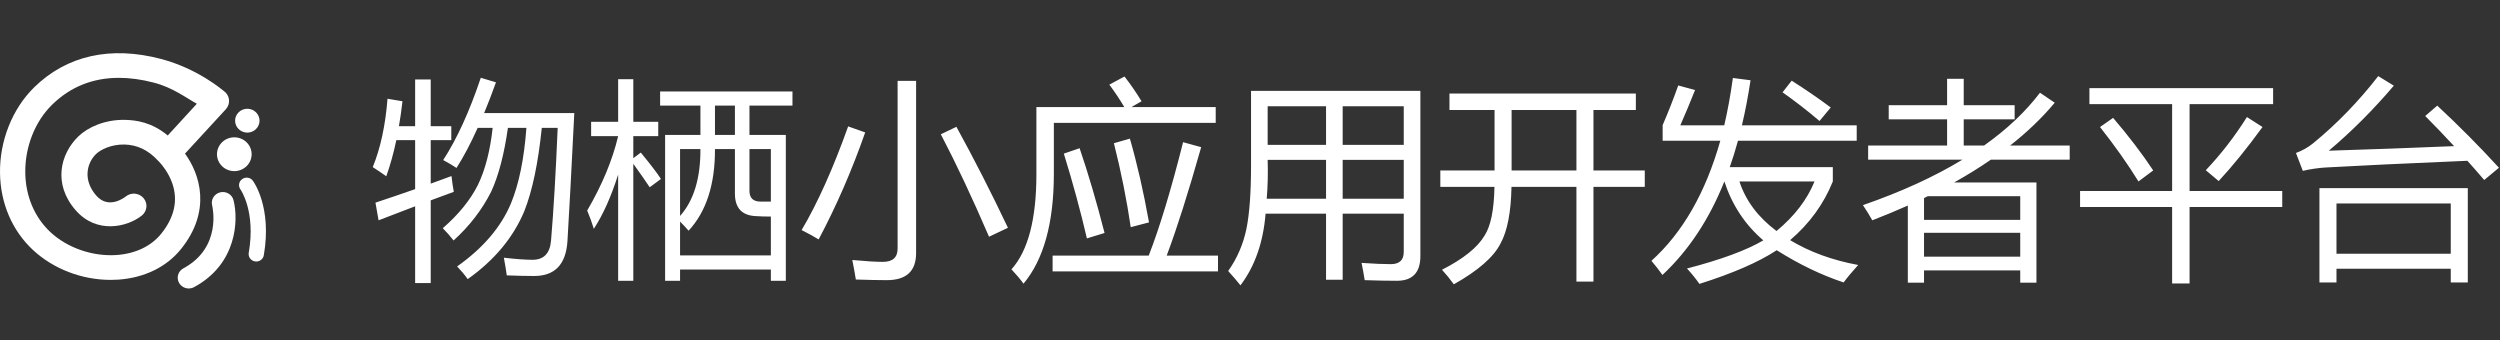 <svg width="235" height="32" viewBox="0 0 235 32" fill="none" xmlns="http://www.w3.org/2000/svg">
<rect x="0" y="0" width="235" height="32" fill="#333333" stroke="none"/>
<path d="M41.66 15.045C42.949 13.066 44.128 10.488 45.195 7.311L46.621 7.74C46.25 8.775 45.879 9.739 45.508 10.631H53.984C53.724 15.878 53.509 19.895 53.34 22.682C53.197 24.856 52.155 25.943 50.215 25.943C49.486 25.943 48.626 25.924 47.637 25.885C47.572 25.403 47.48 24.85 47.363 24.225C48.496 24.355 49.395 24.42 50.059 24.42C51.113 24.42 51.693 23.821 51.797 22.623C52.031 19.876 52.24 16.34 52.422 12.018H50.928C50.589 15.338 50.039 17.955 49.277 19.869C48.236 22.343 46.465 24.465 43.965 26.236C43.678 25.833 43.346 25.436 42.969 25.045C45.404 23.326 47.09 21.354 48.027 19.127C48.783 17.297 49.268 14.928 49.482 12.018H47.744C47.393 14.505 46.868 16.503 46.172 18.014C45.312 19.719 44.134 21.249 42.637 22.604C42.311 22.187 41.973 21.803 41.621 21.451C43.105 20.162 44.206 18.808 44.922 17.389C45.618 15.943 46.081 14.153 46.309 12.018H44.902C44.238 13.495 43.574 14.752 42.91 15.787C42.585 15.566 42.168 15.318 41.66 15.045ZM35.293 19.049C36.491 18.652 37.734 18.229 39.023 17.779V13.17H37.256C36.995 14.407 36.68 15.54 36.309 16.568C35.892 16.269 35.469 15.982 35.039 15.709C35.768 13.925 36.23 11.783 36.426 9.283L37.832 9.518C37.741 10.331 37.63 11.113 37.5 11.861H39.023V7.467H40.488V11.861H42.422V13.17H40.488V17.262C41.126 17.027 41.777 16.79 42.441 16.549C42.507 17.122 42.578 17.616 42.656 18.033C42.012 18.268 41.289 18.535 40.488 18.834V26.607H39.023V19.391C37.982 19.781 36.836 20.221 35.586 20.709L35.293 19.049ZM62.52 12.682H65.84V9.928H62.051V8.6H74.492V9.928H70.449V12.682H73.867V26.393H72.461V25.338H63.926V26.393H62.52V12.682ZM71.113 20.318C69.759 20.279 69.082 19.57 69.082 18.189V14.01H67.207C67.22 17.33 66.393 19.889 64.727 21.686C64.479 21.399 64.212 21.113 63.926 20.826V24.01H72.461V20.357C71.953 20.357 71.504 20.344 71.113 20.318ZM55.195 19.791C56.602 17.382 57.572 15.051 58.105 12.799H55.566V11.451H58.105V7.447H59.531V11.451H61.875V12.799H59.531V14.869L60.234 14.342C61.146 15.449 61.777 16.275 62.129 16.822L61.074 17.604C60.658 16.979 60.143 16.243 59.531 15.396V26.393H58.105V16.412C57.454 18.469 56.693 20.169 55.82 21.51C55.651 20.95 55.443 20.377 55.195 19.791ZM71.504 18.951H72.461V14.01H70.449V17.936C70.449 18.613 70.801 18.951 71.504 18.951ZM63.926 20.299C65.215 18.854 65.853 16.757 65.84 14.01H63.926V20.299ZM67.207 12.682H69.082V9.928H67.207V12.682ZM79.727 11.881L81.328 12.447C80.078 16.015 78.62 19.368 76.953 22.506C76.51 22.232 75.977 21.939 75.352 21.627C76.849 19.101 78.307 15.852 79.727 11.881ZM88.438 12.623L89.902 11.92C91.556 14.928 93.171 18.092 94.746 21.412L92.969 22.252C91.38 18.567 89.87 15.357 88.438 12.623ZM84.375 7.604H86.113V23.795C86.113 25.488 85.195 26.334 83.359 26.334C82.63 26.334 81.66 26.314 80.449 26.275C80.358 25.703 80.247 25.09 80.117 24.439C81.367 24.557 82.324 24.615 82.988 24.615C83.913 24.615 84.375 24.199 84.375 23.365V7.604ZM104.277 7.955L105.703 7.193C106.263 7.91 106.797 8.684 107.305 9.518L106.357 10.065H114.277V11.549H99.062V16.334C99.062 20.943 98.112 24.387 96.211 26.666C95.898 26.236 95.521 25.787 95.078 25.318C96.641 23.574 97.422 20.592 97.422 16.373V10.065H105.684C105.26 9.348 104.792 8.645 104.277 7.955ZM98.945 24.029H107.979C108.994 21.432 110.072 17.877 111.211 13.365L112.91 13.834C111.693 18.131 110.612 21.529 109.668 24.029H114.492V25.514H98.945V24.029ZM100 14.44L101.484 13.932C102.292 16.301 103.073 18.958 103.828 21.9L102.168 22.408C101.569 19.83 100.846 17.174 100 14.44ZM104.707 13.463L106.211 13.033C106.888 15.377 107.487 18.001 108.008 20.904L106.289 21.354C105.911 18.775 105.384 16.145 104.707 13.463ZM124.648 26.295V20.084H118.965C118.743 22.792 117.956 25.038 116.602 26.822C116.263 26.393 115.879 25.943 115.449 25.475C116.296 24.277 116.868 22.949 117.168 21.49C117.454 20.084 117.598 18.092 117.598 15.514V8.541H133.516V24.068C133.516 25.618 132.78 26.393 131.309 26.393C130.41 26.393 129.401 26.373 128.281 26.334C128.216 25.904 128.118 25.364 127.988 24.713C129.121 24.791 130.039 24.83 130.742 24.83C131.549 24.83 131.953 24.446 131.953 23.678V20.084H126.211V26.295H124.648ZM126.211 18.678H131.953V15.025H126.211V18.678ZM131.953 9.986H126.211V13.619H131.953V9.986ZM119.072 18.678H124.648V15.025H119.16C119.199 16.288 119.17 17.506 119.072 18.678ZM119.16 9.986V13.619H124.648V9.986H119.16ZM135.391 16.021H140.488V10.338H136.25V8.795H153.77V10.338H149.785V16.021H154.609V17.564H149.785V26.471H148.184V17.564H142.08C142.035 19.947 141.693 21.718 141.055 22.877C140.417 24.153 138.952 25.436 136.66 26.725C136.322 26.256 135.951 25.8 135.547 25.357C137.539 24.342 138.867 23.281 139.531 22.174C140.124 21.282 140.439 19.745 140.479 17.564H135.391V16.021ZM142.09 16.021H148.184V10.338H142.09V16.021ZM157.949 11.783H162.08C162.399 10.422 162.669 8.938 162.891 7.33L164.551 7.545C164.329 9.023 164.059 10.435 163.74 11.783H174.531V13.229H163.369C163.135 14.088 162.878 14.915 162.598 15.709H172.285V17.057C171.426 19.186 170.088 21.025 168.271 22.574C170.101 23.681 172.233 24.459 174.668 24.908C174.082 25.559 173.626 26.106 173.301 26.549C171.217 25.859 169.121 24.85 167.012 23.521C165.319 24.635 162.897 25.689 159.746 26.686C159.382 26.165 158.991 25.683 158.574 25.24C161.777 24.407 164.17 23.525 165.752 22.594C164.04 21.129 162.819 19.283 162.09 17.057C160.664 20.624 158.724 23.554 156.27 25.846C155.918 25.351 155.573 24.908 155.234 24.518C158.171 21.868 160.329 18.105 161.709 13.229H156.289V11.764C156.823 10.527 157.311 9.283 157.754 8.033L159.336 8.463C158.88 9.609 158.418 10.716 157.949 11.783ZM170.566 17.057H163.506C164.092 18.86 165.254 20.413 166.992 21.715C168.678 20.322 169.87 18.769 170.566 17.057ZM167.559 8.678L168.418 7.584C169.694 8.391 170.918 9.231 172.09 10.104L171.035 11.373C169.902 10.409 168.743 9.511 167.559 8.678ZM175.605 13.678H183.027V11.217H177.539V9.889H183.027V7.408H184.59V9.889H189.375V11.217H184.59V13.678H186.504C188.639 12.167 190.391 10.514 191.758 8.717L193.145 9.654C191.966 11.067 190.57 12.408 188.955 13.678H194.551V15.006H187.148C186.074 15.748 184.919 16.464 183.682 17.154H191.426V26.568H189.902V25.416H180.859V26.568H179.336V19.322C178.268 19.797 177.155 20.26 175.996 20.709C175.775 20.305 175.482 19.83 175.117 19.283C178.717 18.033 181.836 16.607 184.473 15.006H175.605V13.678ZM180.859 24.127H189.902V21.881H180.859V24.127ZM180.859 18.619V20.67H189.902V18.443H181.211C181.094 18.502 180.977 18.561 180.859 18.619ZM195.527 17.955H204.18V9.791H196.406V8.287H213.672V9.791H205.82V17.955H214.531V19.459H205.82V26.646H204.18V19.459H195.527V17.955ZM207.344 16.002C208.776 14.492 210.065 12.825 211.211 11.002L212.676 11.94C211.204 13.958 209.831 15.65 208.555 17.018L207.344 16.002ZM197.402 11.94L198.633 11.08C200.091 12.786 201.348 14.433 202.402 16.021L201.016 17.057C200.013 15.429 198.809 13.723 197.402 11.94ZM231.973 17.682V26.549H230.371V25.26H219.629V26.549H218.027V17.682H231.973ZM229.102 9.928C231.146 11.829 233.079 13.775 234.902 15.768L233.516 16.92C232.995 16.308 232.467 15.706 231.934 15.113C226.087 15.361 221.621 15.572 218.535 15.748C217.819 15.8 217.129 15.904 216.465 16.061L215.82 14.381C216.419 14.159 216.96 13.854 217.441 13.463C219.668 11.64 221.706 9.537 223.555 7.154L225.02 8.053C223.066 10.344 221.029 12.382 218.906 14.166C222.897 14.042 226.823 13.899 230.684 13.736C229.792 12.766 228.887 11.822 227.969 10.904L229.102 9.928ZM230.371 19.127H219.629V23.854H230.371V19.127Z" fill="white"/>
<g clip-path="url(#clip0_63_10947)">
<path d="M10.4 26.309C7.701 26.309 5.017 25.284 3.098 23.497C1.138 21.671 0.042 19.102 0.001 16.268C-0.042 13.239 1.157 10.232 3.199 8.222C6.261 5.214 10.394 4.289 15.151 5.545C18.617 6.463 20.922 8.472 21.03 8.547C21.307 8.737 21.489 9.036 21.527 9.367C21.564 9.695 21.454 10.025 21.227 10.271L17.391 14.44C18.799 16.372 19.906 19.819 17.016 23.409C15.661 25.094 13.571 26.115 11.133 26.285C10.887 26.302 10.644 26.309 10.4 26.309ZM11.173 7.317C8.713 7.317 6.606 8.164 4.885 9.855C3.282 11.431 2.343 13.817 2.376 16.237C2.406 18.443 3.246 20.427 4.741 21.822C6.331 23.305 8.715 24.128 10.963 23.971C12.724 23.848 14.211 23.141 15.149 21.976C16.39 20.433 16.745 18.847 16.204 17.259C15.857 16.243 15.242 15.515 15.014 15.268C14.972 15.231 14.933 15.191 14.898 15.147C14.886 15.139 14.876 15.128 14.867 15.116C13.889 14.048 12.83 13.617 11.718 13.586C10.456 13.551 9.436 14.081 9.033 14.473C8.149 15.335 7.776 16.929 9.048 18.383C10.196 19.701 11.664 18.595 11.827 18.465C12.335 18.058 13.083 18.132 13.499 18.63C13.915 19.123 13.839 19.856 13.331 20.261C11.962 21.352 9.083 22.024 7.11 19.76C4.958 17.299 5.668 14.475 7.354 12.834C8.226 11.98 9.848 11.217 11.785 11.269C12.815 11.296 14.272 11.49 15.766 12.737L18.504 9.752C17.518 9.216 16.247 8.23 14.47 7.77C13.311 7.466 12.21 7.317 11.173 7.317Z" fill="white"/>
<path d="M22.025 16.086C22.925 16.086 23.654 15.375 23.654 14.497C23.654 13.62 22.925 12.908 22.025 12.908C21.125 12.908 20.396 13.62 20.396 14.497C20.396 15.375 21.125 16.086 22.025 16.086Z" fill="white"/>
<path d="M24.059 10.552C24.509 10.988 24.509 11.698 24.059 12.136C23.611 12.575 22.884 12.575 22.436 12.136C21.987 11.698 21.987 10.988 22.436 10.552C22.884 10.114 23.611 10.114 24.059 10.552Z" fill="white"/>
<path d="M17.743 27.116C17.376 27.116 17.023 26.928 16.833 26.593C16.557 26.104 16.739 25.49 17.241 25.222C20.87 23.267 19.979 19.465 19.941 19.303C19.805 18.761 20.145 18.213 20.699 18.079C21.253 17.947 21.812 18.275 21.95 18.814C22.431 20.694 22.276 24.819 18.242 26.991C18.083 27.076 17.91 27.116 17.743 27.116Z" fill="white"/>
<path d="M24.09 24.583C24.051 24.583 24.01 24.58 23.969 24.572C23.578 24.507 23.315 24.146 23.382 23.765C24.058 19.871 22.618 17.825 22.603 17.805C22.374 17.49 22.449 17.054 22.771 16.83C23.089 16.607 23.534 16.674 23.765 16.983C23.84 17.084 25.582 19.479 24.797 23.999C24.738 24.34 24.433 24.583 24.09 24.583Z" fill="white"/>
</g>
<defs>
<clipPath id="clip0_63_10947">
<rect width="25" height="22.115" fill="white" transform="translate(0 5)"/>
</clipPath>
</defs>
</svg>
